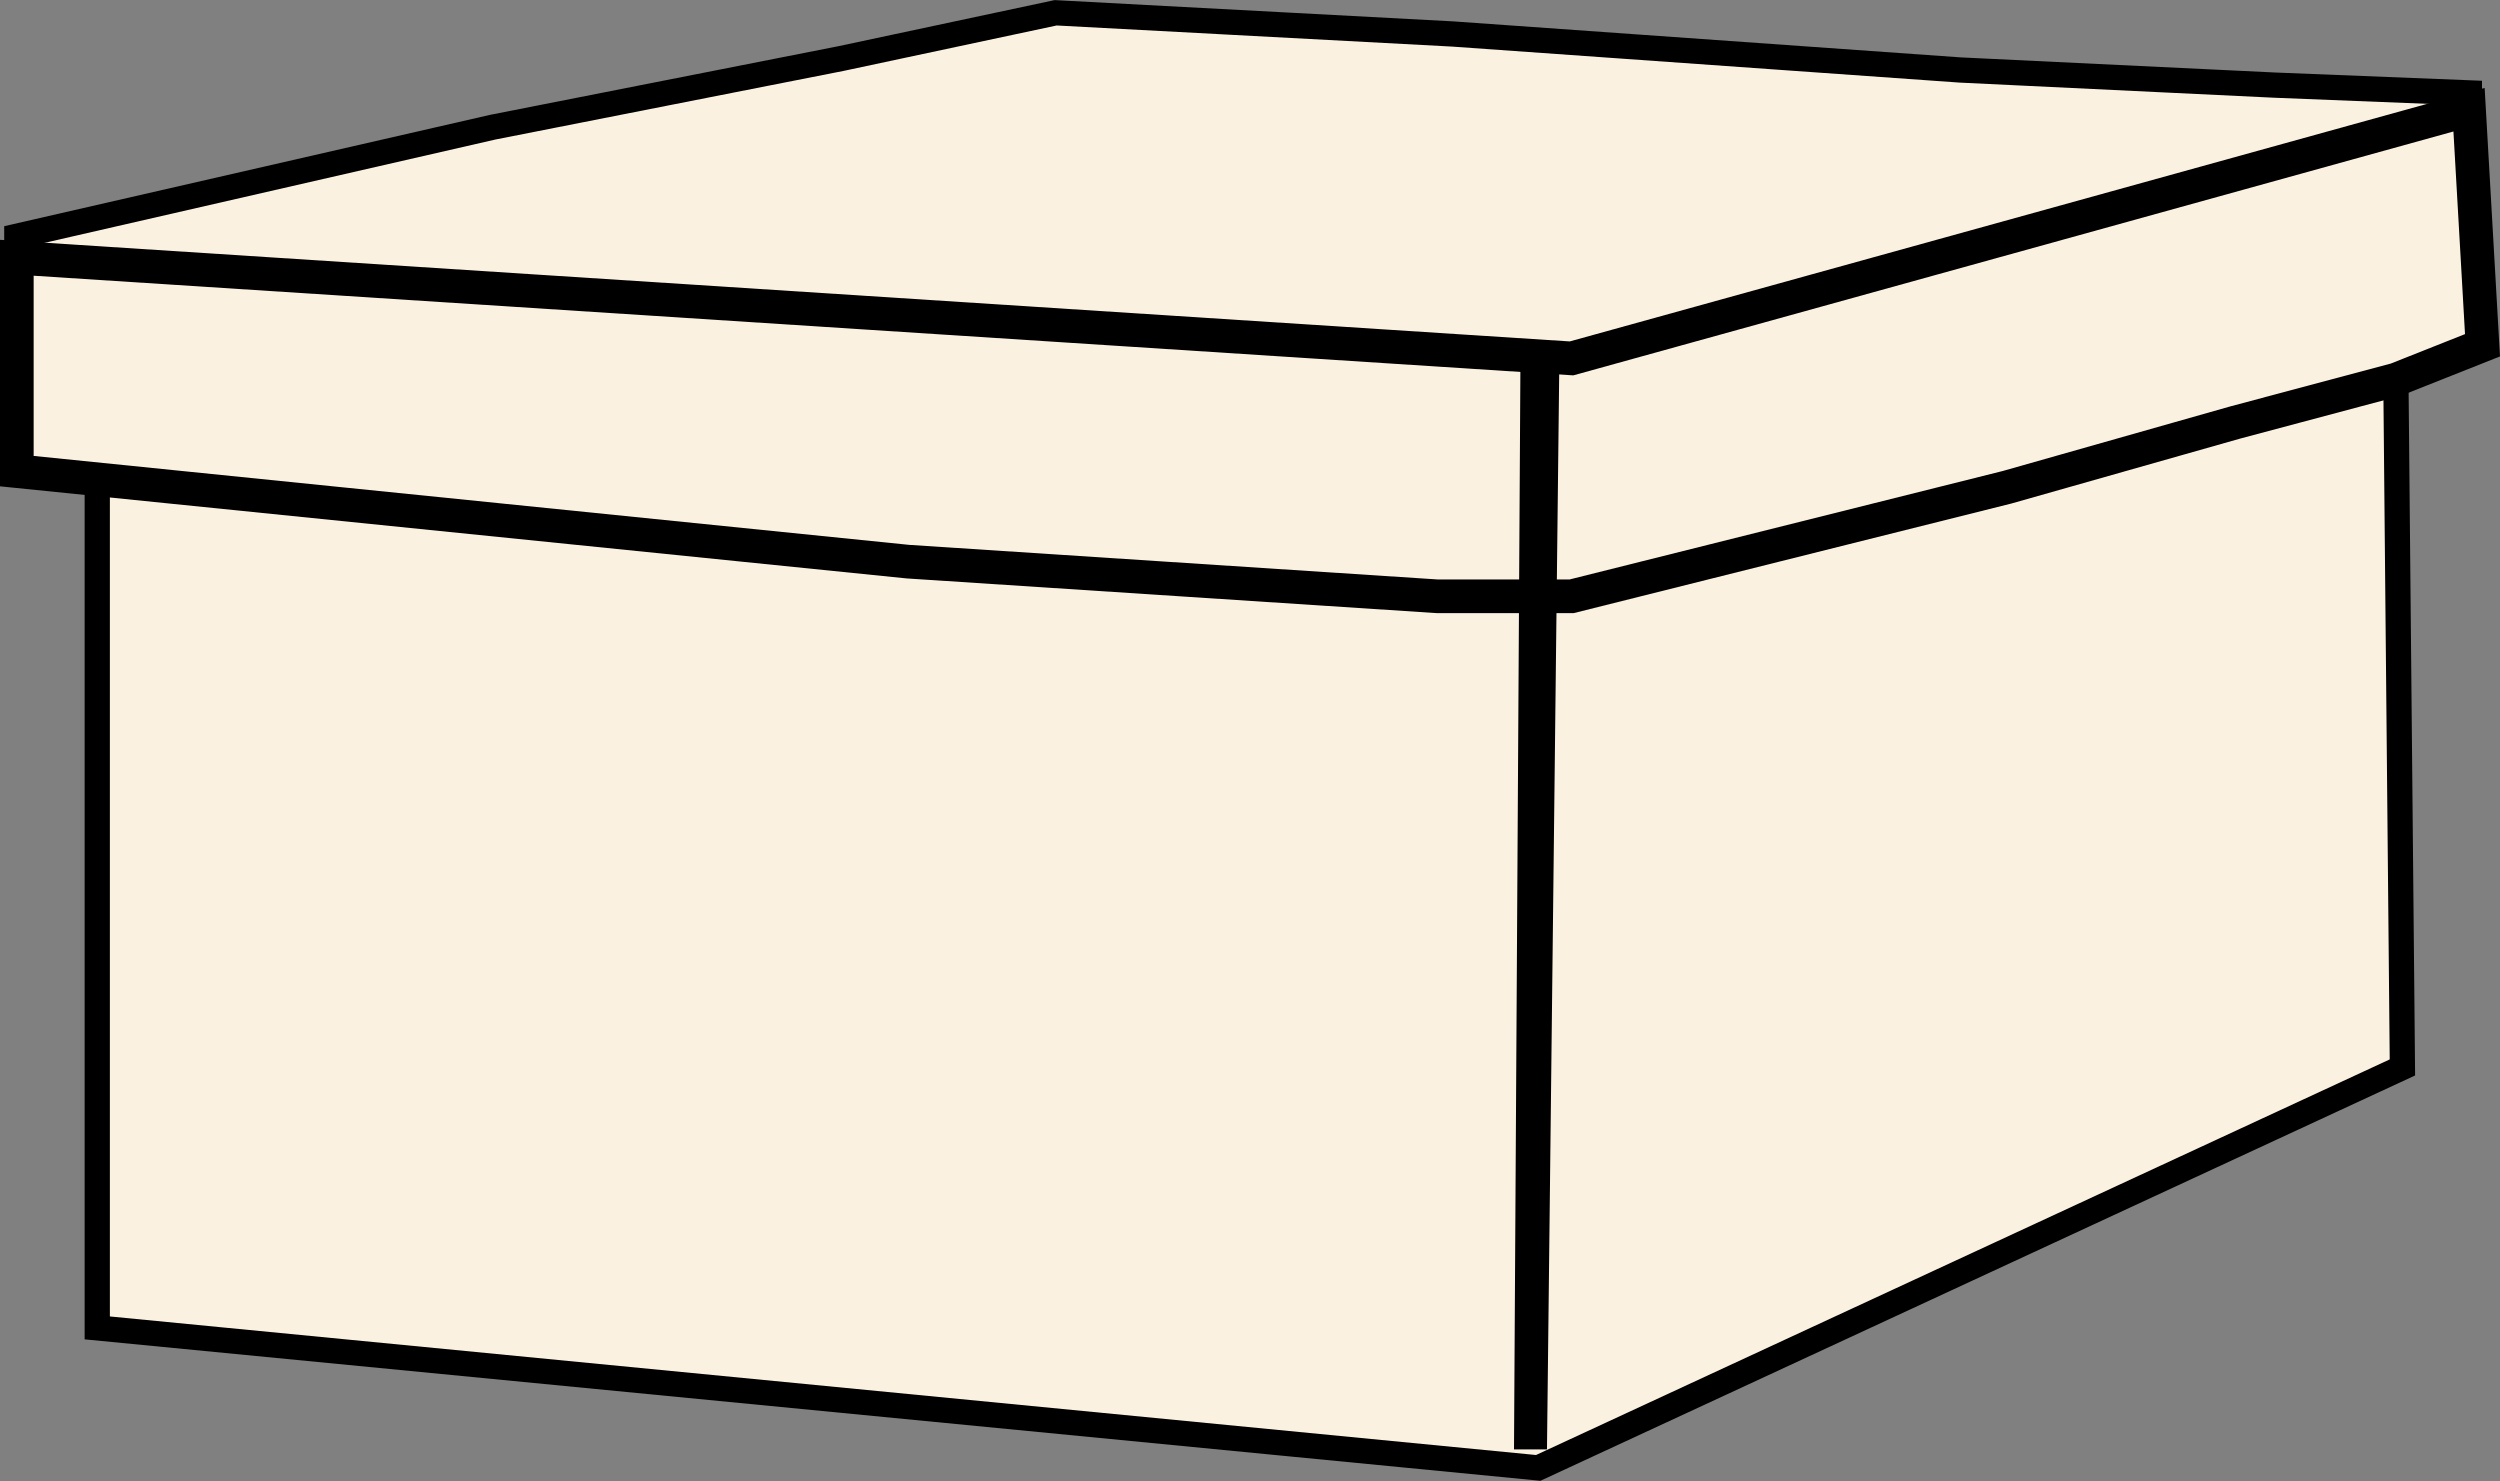 <?xml version="1.0" encoding="UTF-8"?><svg id="a" xmlns="http://www.w3.org/2000/svg" viewBox="0 0 74.29 44.01"><rect x="0" y="0" width="74.29" height="44.01" fill="#808080" stroke="none"/><defs><style>.b,.c{fill:#faf1e0;stroke:#000;stroke-miterlimit:10;}.c{stroke-width:.75px;}</style></defs><polygon class="c" points="2.89 39.46 2.89 13.64 .5 13.45 .5 7.02 14.64 3.78 24.99 1.74 31.37 .38 43.17 1.01 58.25 2.08 67.61 2.53 73.38 2.76 73.38 5.59 73.38 9.75 71.19 10.62 71.19 10.62 71.39 31.72 45.71 43.62 2.89 39.46"/><polygon class="b" points=".5 14 26.98 16.69 42.72 17.72 46.7 17.72 59.64 14.48 66.44 12.55 71.2 11.28 73.77 10.26 73.37 3.26 46.7 10.65 .5 7.66 .5 14"/><polygon points="46.34 10.49 45.97 43.07 44.99 43.07 45.18 10.96 46.34 10.49"/></svg>